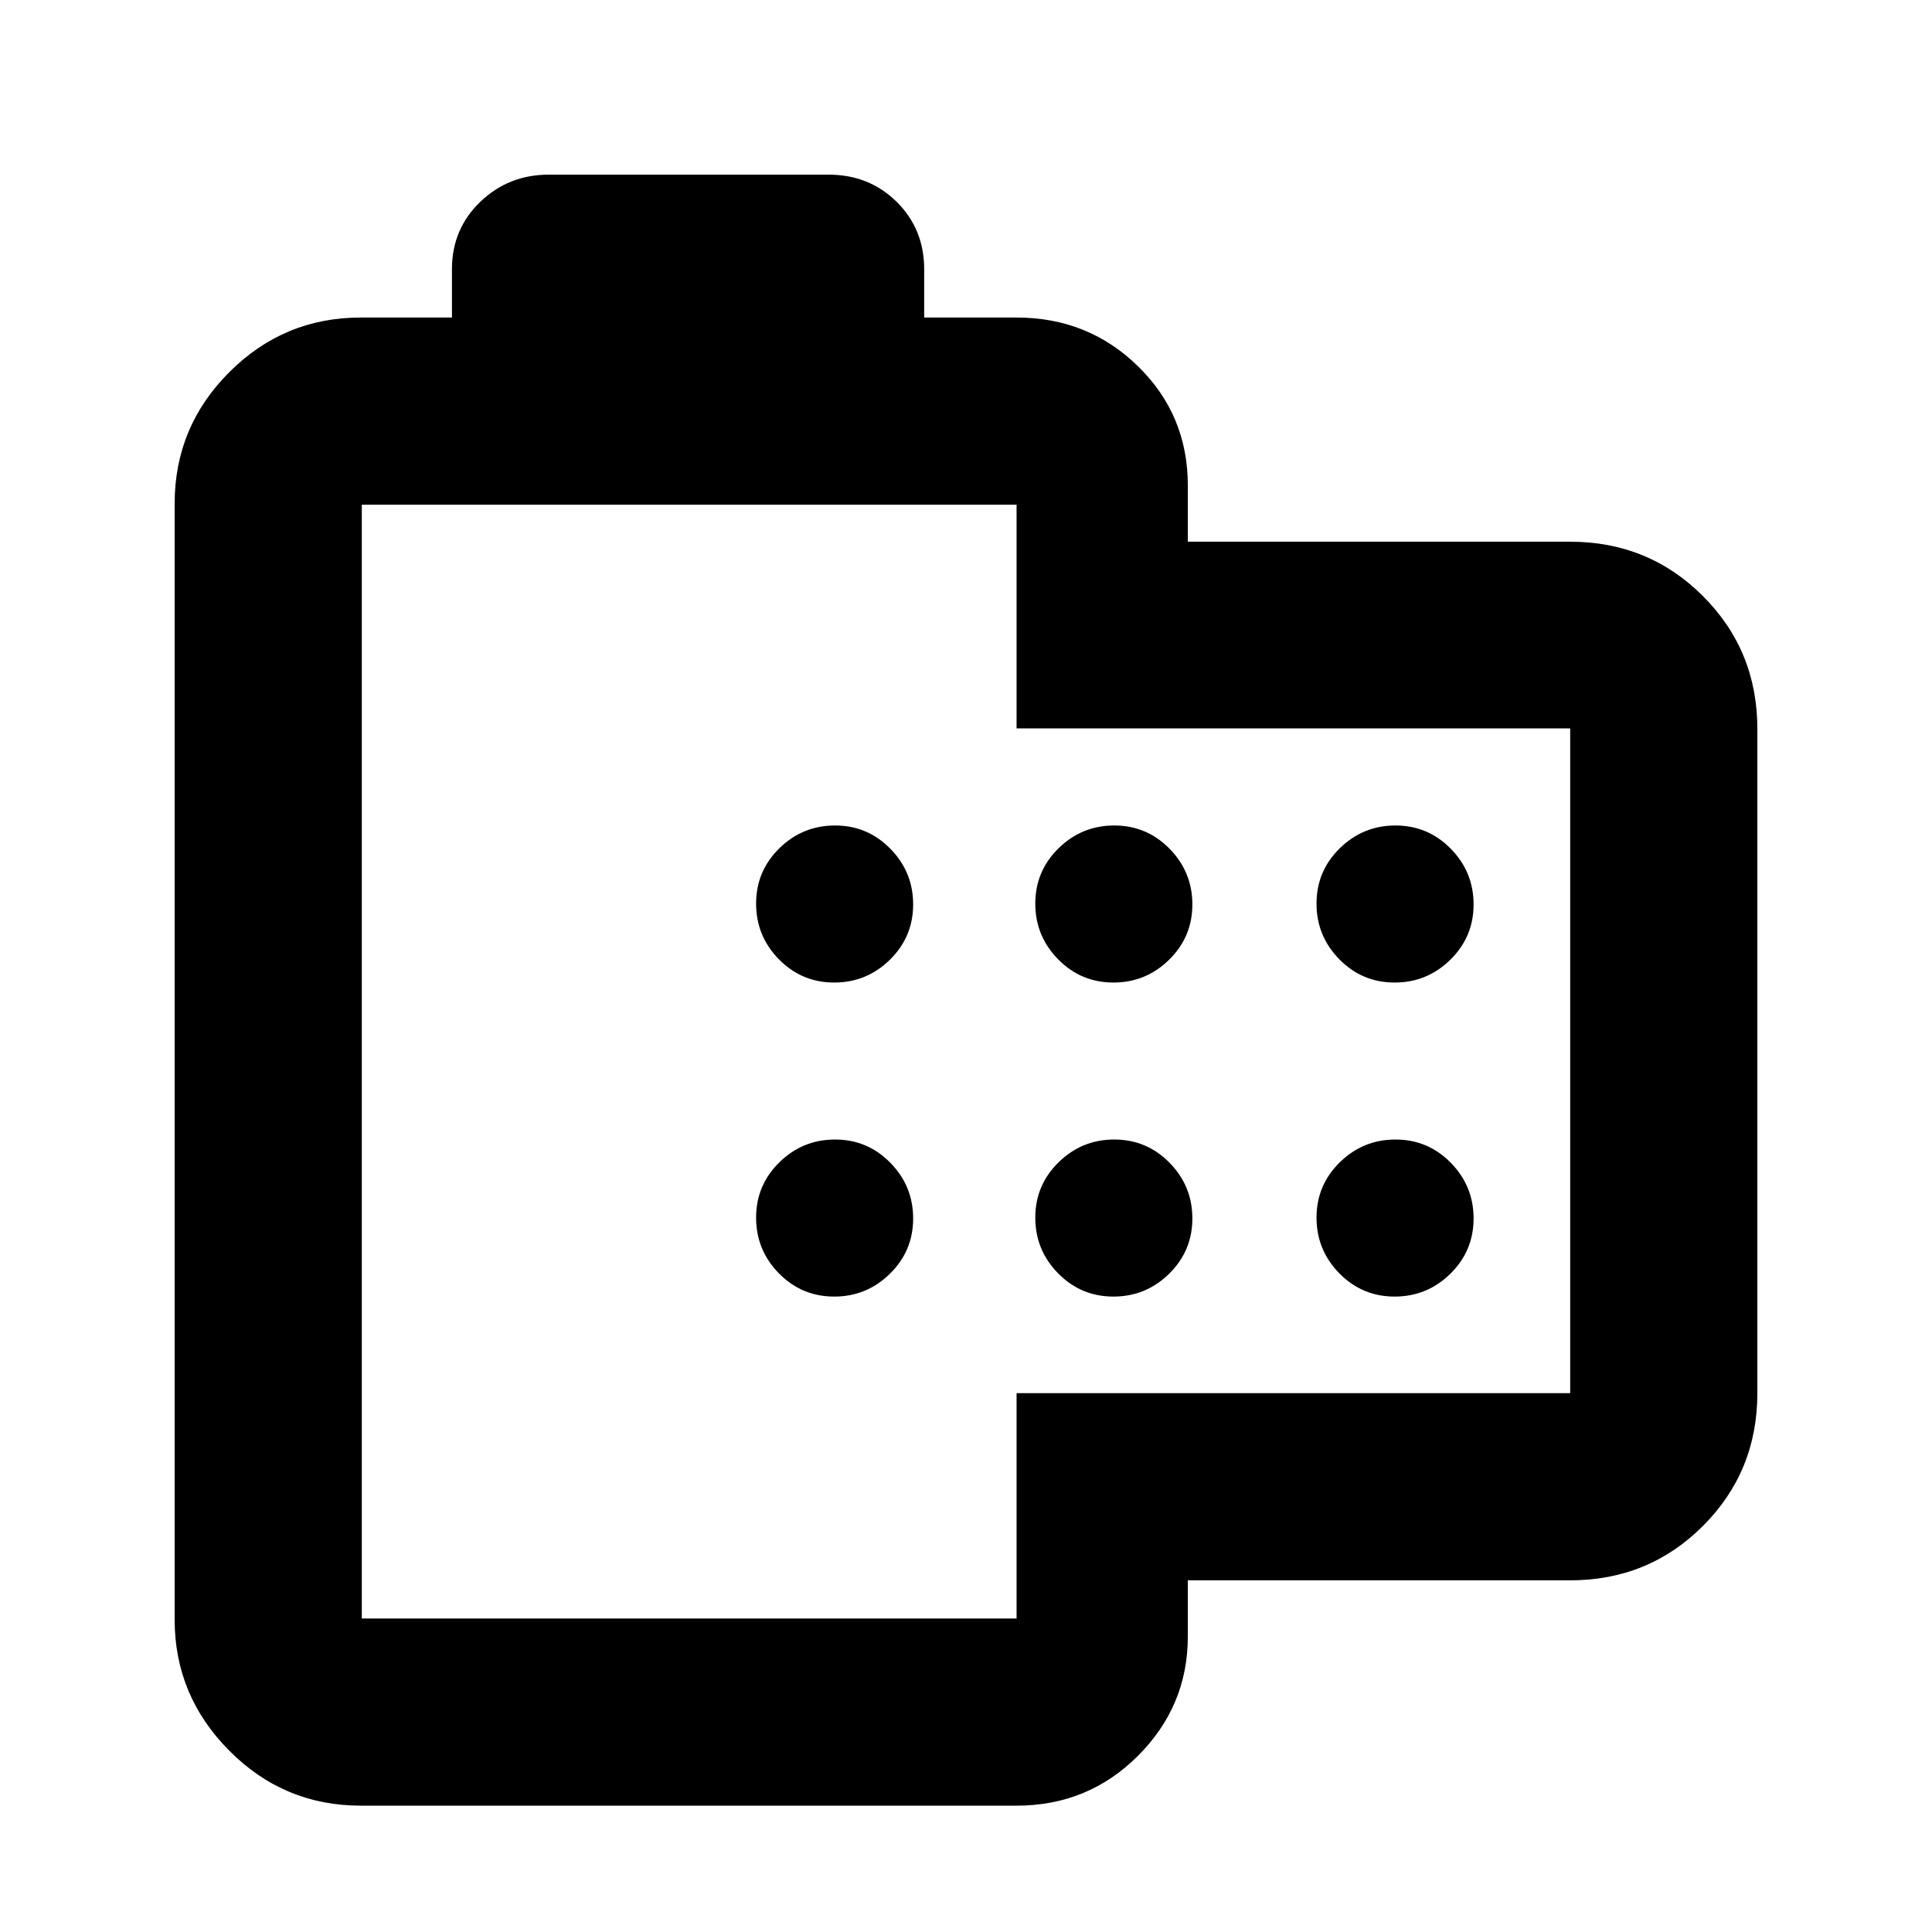 <svg xmlns="http://www.w3.org/2000/svg" height="20" viewBox="0 -960 960 960" width="20"><path d="M179.22-62.78q-38.13 0-65.29-27.31-27.15-27.32-27.15-65.13v-554.56q0-38.13 27.15-65.29 27.16-27.15 65.29-27.15h45.35v-24q0-19.97 14.07-33.49 14.08-13.51 34.06-13.51h138.95q20.22 0 33.89 13.51 13.68 13.52 13.68 33.49v24h45.91q35.55 0 60.32 24.2 24.77 24.21 24.77 59.19v28h190q38.94 0 65.97 27.03t27.03 65.98v330.08q0 38.94-27.03 65.97t-65.97 27.03h-190v28q0 34.42-24.77 59.19-24.77 24.77-60.32 24.77H179.22Zm.56-93h325.35v-111.96h275.09v-330.32H505.13v-111.16H179.78v553.44Zm234.73-316q16.13 0 27.68-11.34t11.55-27.47q0-16.13-11.34-27.68t-27.47-11.55q-16.13 0-27.68 11.33-11.55 11.34-11.55 27.48 0 16.13 11.33 27.68 11.34 11.55 27.48 11.55Zm138.74 0q16.13 0 27.68-11.34t11.55-27.47q0-16.13-11.34-27.68t-27.47-11.55q-16.14 0-27.69 11.33-11.55 11.34-11.55 27.48 0 16.13 11.34 27.68t27.48 11.55Zm139.73 0q16.14 0 27.69-11.34t11.55-27.47q0-16.13-11.34-27.68t-27.47-11.55q-16.14 0-27.69 11.33-11.55 11.34-11.55 27.48 0 16.13 11.34 27.68t27.47 11.55ZM414.51-315.74q16.13 0 27.68-11.34t11.55-27.47q0-16.13-11.34-27.68t-27.47-11.55q-16.13 0-27.68 11.34-11.55 11.33-11.55 27.47 0 16.13 11.33 27.68 11.34 11.55 27.48 11.55Zm138.74 0q16.13 0 27.68-11.34t11.55-27.47q0-16.13-11.34-27.68t-27.47-11.55q-16.14 0-27.69 11.34-11.55 11.33-11.55 27.47 0 16.13 11.34 27.68t27.48 11.55Zm139.73 0q16.14 0 27.69-11.34t11.55-27.47q0-16.13-11.34-27.68t-27.47-11.55q-16.14 0-27.69 11.34-11.55 11.33-11.55 27.47 0 16.13 11.34 27.68t27.47 11.55ZM342.46-432.5Z"/></svg>